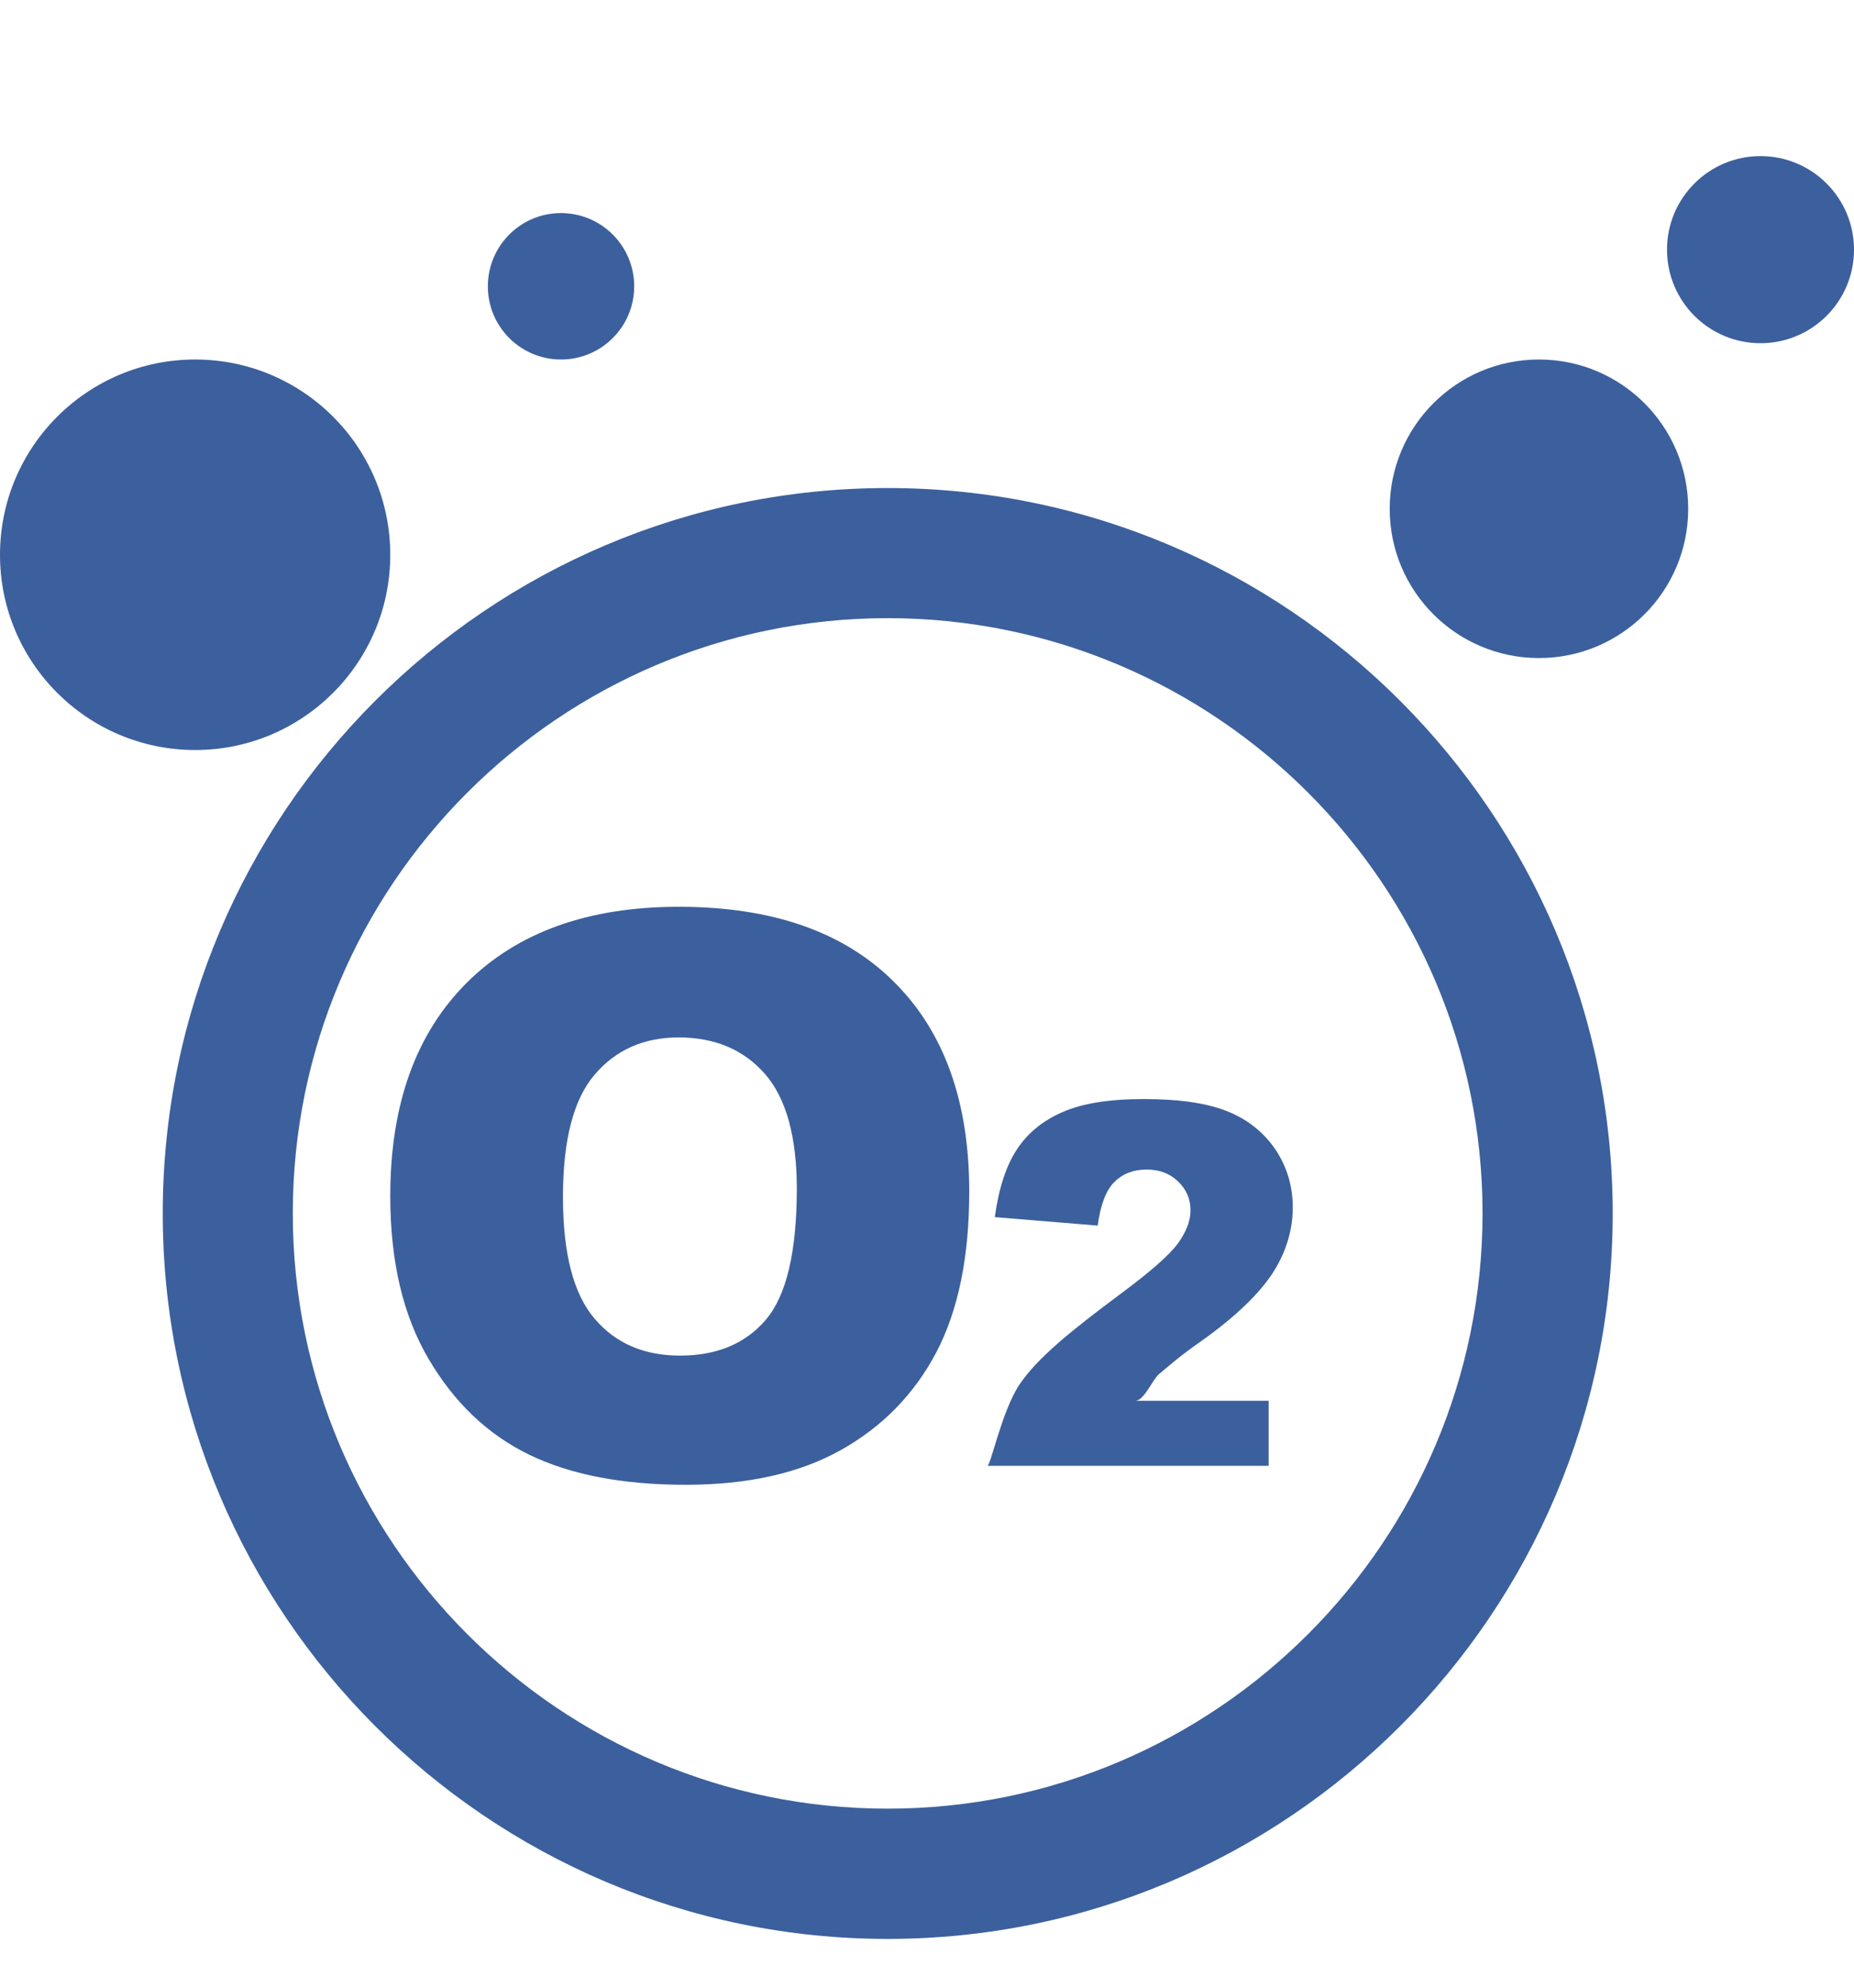 <svg width="14" height="15" viewBox="0 0 14 15" fill="none" xmlns="http://www.w3.org/2000/svg">
<g clip-path="url(#clip0)">
<path d="M6.703 3.683C3.684 3.683 1.229 6.138 1.229 9.157C1.229 12.176 3.684 14.632 6.703 14.632C9.721 14.632 12.178 12.176 12.178 9.157C12.178 6.139 9.721 3.683 6.703 3.683ZM6.703 13.649C4.226 13.649 2.211 11.634 2.211 9.156C2.211 6.68 4.226 4.665 6.703 4.665C9.18 4.665 11.195 6.68 11.195 9.156C11.195 11.634 9.18 13.649 6.703 13.649Z" fill="#3C609D"/>
<path d="M1.474 5.66C2.287 5.66 2.947 5 2.947 4.187C2.947 3.373 2.287 2.713 1.474 2.713C0.66 2.713 0 3.373 0 4.187C0 5 0.66 5.66 1.474 5.66Z" fill="#3C609D"/>
<path d="M11.621 4.966C12.243 4.966 12.748 4.462 12.748 3.84C12.748 3.217 12.243 2.713 11.621 2.713C10.999 2.713 10.494 3.217 10.494 3.84C10.494 4.462 10.999 4.966 11.621 4.966Z" fill="#3C609D"/>
<path d="M13.294 2.59C13.684 2.59 14 2.274 14 1.884C14 1.494 13.684 1.178 13.294 1.178C12.904 1.178 12.588 1.494 12.588 1.884C12.588 2.274 12.904 2.59 13.294 2.59Z" fill="#3C609D"/>
<path d="M4.236 2.713C4.541 2.713 4.789 2.466 4.789 2.161C4.789 1.855 4.541 1.608 4.236 1.608C3.931 1.608 3.684 1.855 3.684 2.161C3.684 2.466 3.931 2.713 4.236 2.713Z" fill="#3C609D"/>
<path d="M5.126 6.843C4.441 6.843 3.907 7.035 3.523 7.418C3.139 7.802 2.947 8.337 2.947 9.027C2.947 9.52 3.044 9.93 3.238 10.258C3.432 10.587 3.684 10.826 3.996 10.978C4.308 11.129 4.702 11.205 5.178 11.205C5.646 11.205 6.037 11.118 6.351 10.942C6.665 10.766 6.904 10.52 7.07 10.206C7.236 9.889 7.319 9.486 7.319 8.992C7.319 8.312 7.129 7.784 6.749 7.408C6.37 7.031 5.828 6.843 5.126 6.843ZM5.785 9.957C5.631 10.139 5.415 10.23 5.135 10.23C4.862 10.23 4.647 10.137 4.489 9.95C4.33 9.764 4.251 9.458 4.251 9.032C4.251 8.603 4.331 8.295 4.491 8.109C4.65 7.923 4.861 7.829 5.124 7.829C5.398 7.829 5.615 7.921 5.776 8.104C5.936 8.287 6.017 8.577 6.017 8.975C6.016 9.447 5.939 9.774 5.785 9.957Z" fill="#3C609D"/>
<path d="M8.755 10.367C8.808 10.324 8.912 10.23 9.069 10.122C9.332 9.936 9.513 9.758 9.613 9.603C9.712 9.448 9.762 9.281 9.762 9.112C9.762 8.952 9.718 8.805 9.632 8.676C9.544 8.547 9.425 8.45 9.274 8.389C9.122 8.326 8.91 8.294 8.637 8.294C8.375 8.294 8.171 8.327 8.022 8.393C7.875 8.457 7.759 8.551 7.679 8.674C7.598 8.796 7.542 8.967 7.512 9.185L8.289 9.249C8.31 9.092 8.352 8.981 8.416 8.919C8.478 8.857 8.559 8.826 8.658 8.826C8.754 8.826 8.833 8.855 8.896 8.916C8.959 8.977 8.99 9.049 8.99 9.134C8.99 9.212 8.958 9.296 8.895 9.383C8.831 9.471 8.686 9.598 8.458 9.767C8.086 10.044 7.833 10.248 7.698 10.449C7.563 10.652 7.482 11.062 7.455 11.062H9.58V10.571H8.571C8.641 10.572 8.702 10.409 8.755 10.367Z" fill="#3C609D"/>
</g>
<defs>
<clipPath id="clip0">
<rect width="14" height="14" fill="white" transform="translate(0 0.905)"/>
</clipPath>
</defs>
</svg>
